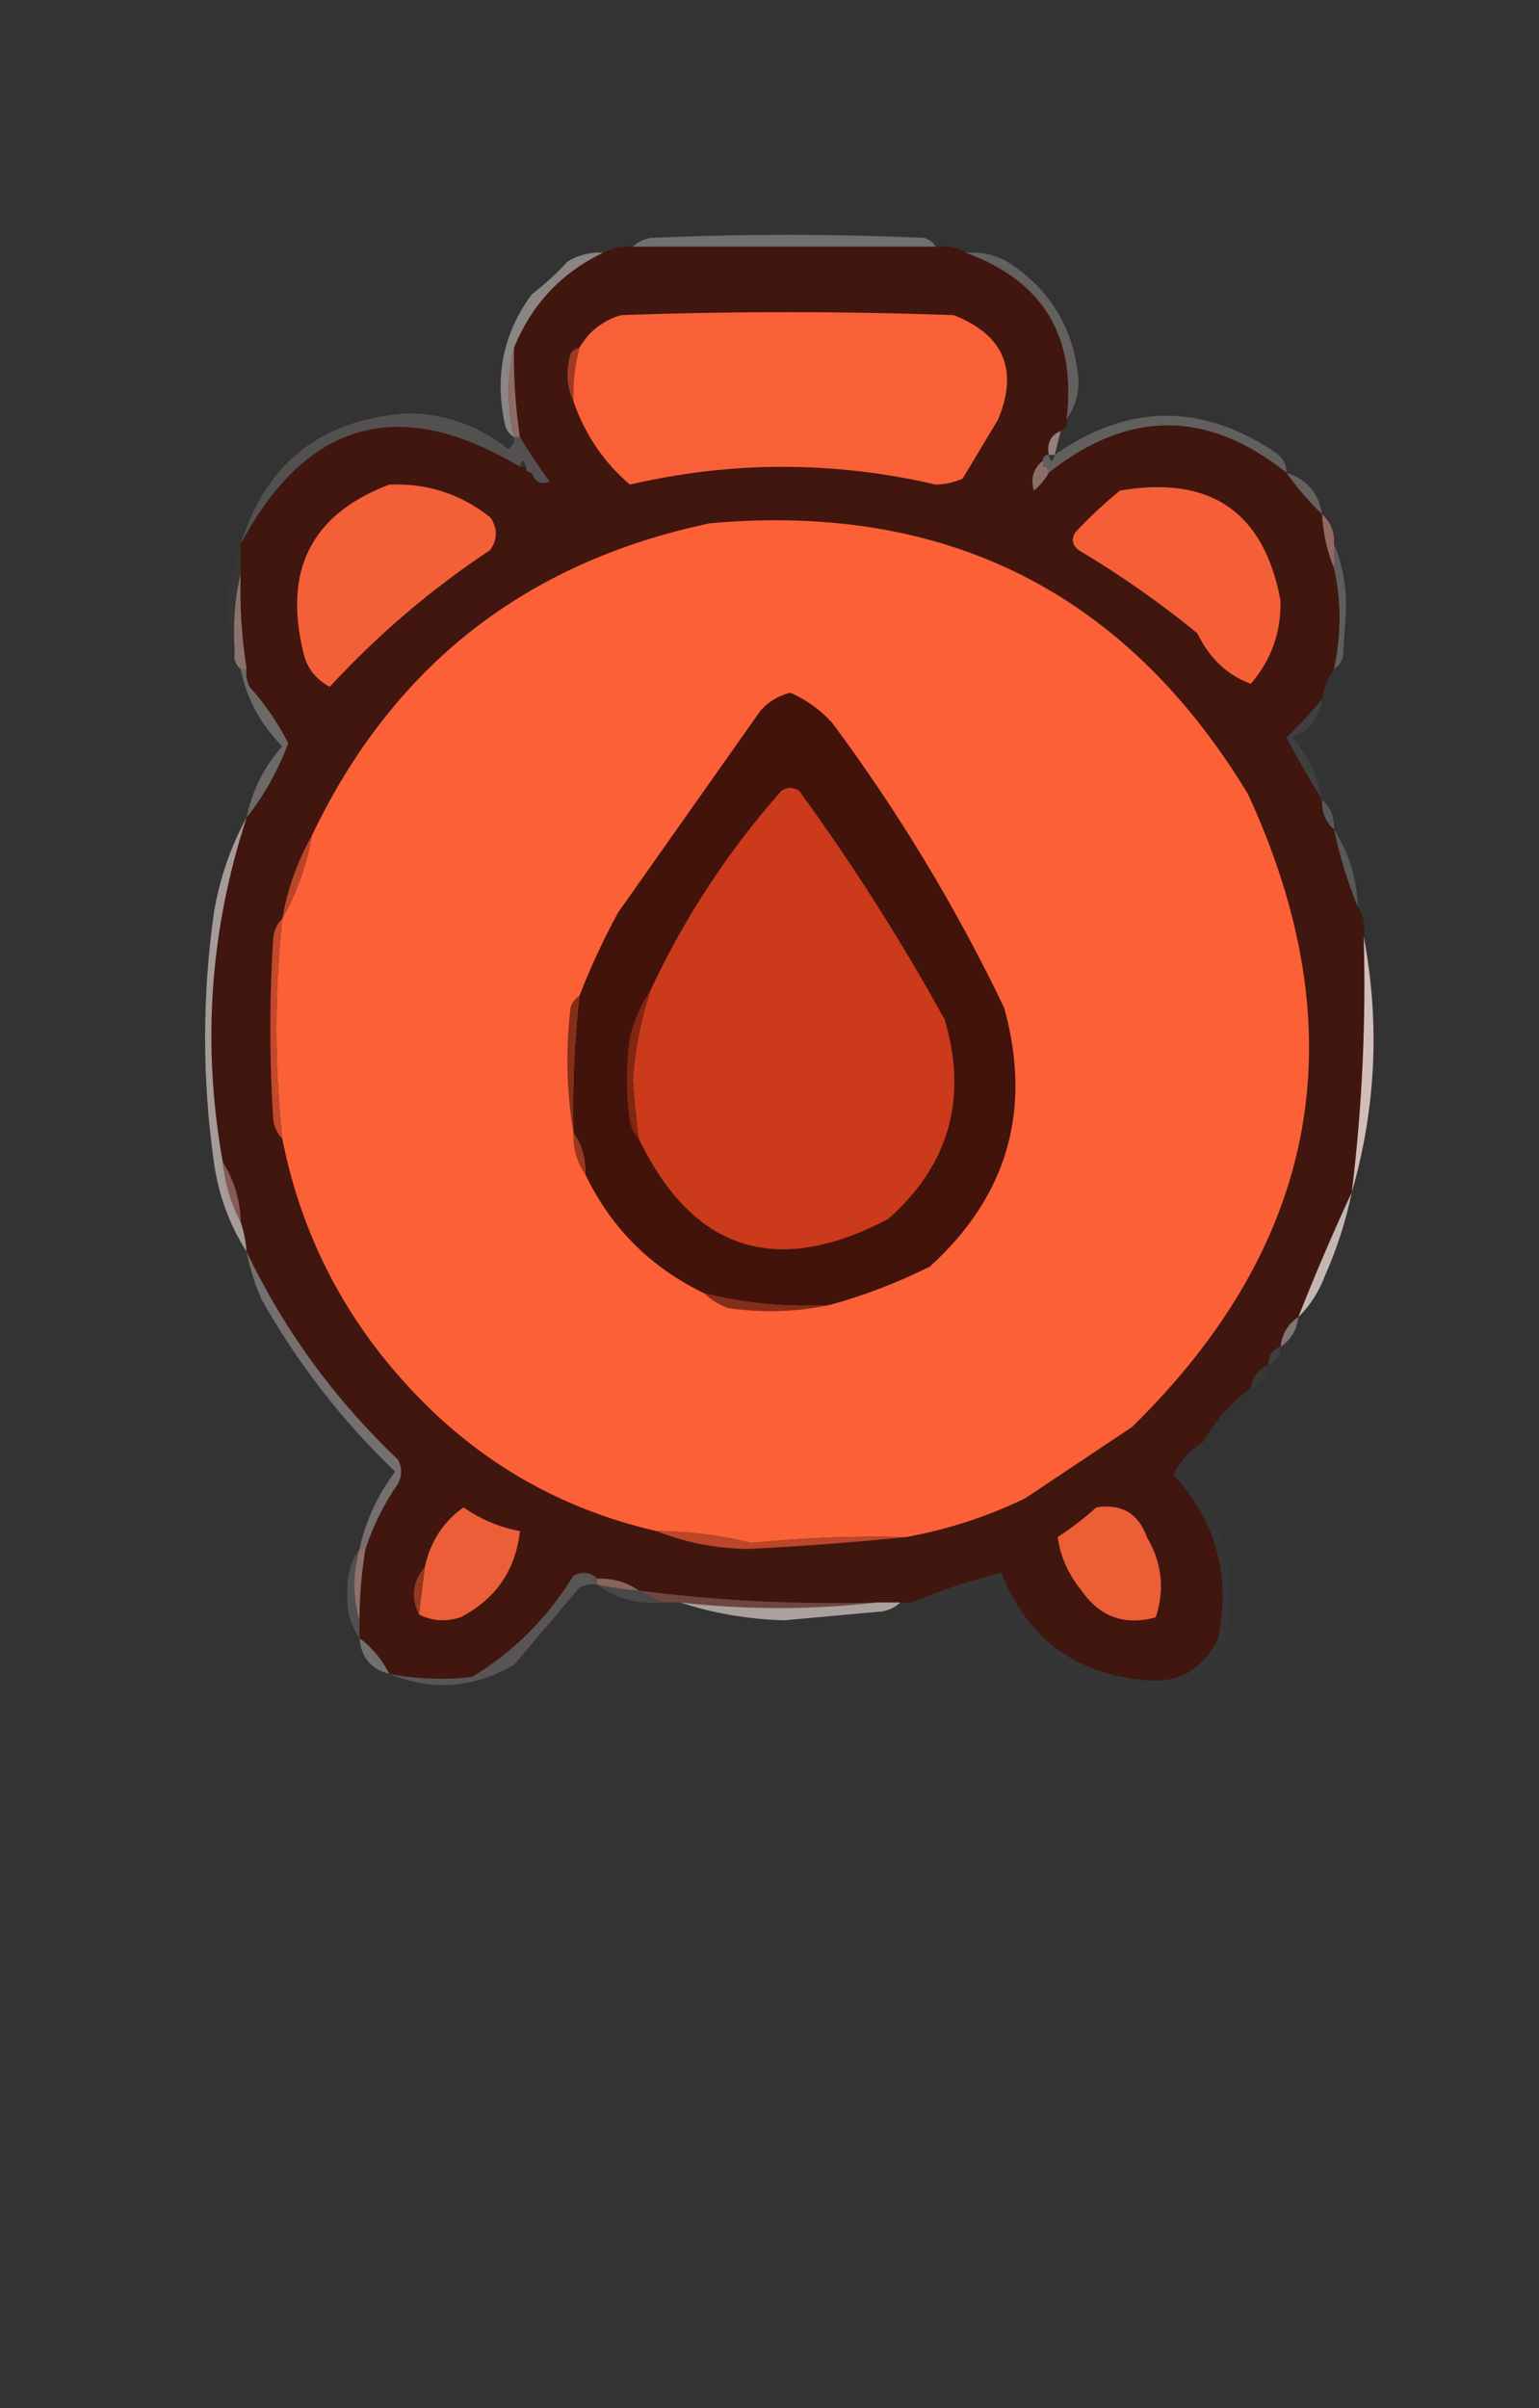<?xml version="1.0" encoding="UTF-8"?>
<!DOCTYPE svg PUBLIC "-//W3C//DTD SVG 1.1//EN" "http://www.w3.org/Graphics/SVG/1.1/DTD/svg11.dtd">
<svg xmlns="http://www.w3.org/2000/svg" version="1.1" width="259px" height="405px" style="shape-rendering:geometricPrecision; text-rendering:geometricPrecision; image-rendering:optimizeQuality; fill-rule:evenodd; clip-rule:evenodd" xmlns:xlink="http://www.w3.org/1999/xlink">
<rect width="100%" height="100%" fill="#333333" stroke="none"/>
<g><path style="opacity:0.296" fill="#fefefe" d="M 157.5,41.5 C 140.5,41.5 123.5,41.5 106.5,41.5C 107.263,40.732 108.263,40.232 109.5,40C 124.833,39.333 140.167,39.333 155.5,40C 156.416,40.278 157.082,40.778 157.5,41.5 Z"/></g>
<g><path style="opacity:0.999" fill="#41160f" d="M 106.5,41.5 C 123.5,41.5 140.5,41.5 157.5,41.5C 159.415,41.215 161.081,41.549 162.5,42.5C 175.52,47.219 181.187,56.552 179.5,70.5C 179.672,71.492 179.338,72.158 178.5,72.5C 176.824,73.183 176.157,74.517 176.5,76.5C 175.833,76.5 175.5,76.833 175.5,77.5C 173.901,78.799 173.401,80.465 174,82.5C 175.045,81.627 175.878,80.627 176.5,79.5C 189.862,68.881 203.196,68.881 216.5,79.5C 218.255,81.988 220.255,84.322 222.5,86.5C 222.676,89.727 223.343,92.727 224.5,95.5C 225.738,101.122 225.738,106.789 224.5,112.5C 223.463,113.93 222.796,115.597 222.5,117.5C 220.711,119.792 218.711,121.958 216.5,124C 218.394,127.628 220.394,131.128 222.5,134.5C 222.402,136.553 223.069,138.22 224.5,139.5C 225.463,144.049 226.796,148.383 228.5,152.5C 229.451,153.919 229.784,155.585 229.5,157.5C 229.907,171.899 229.24,186.232 227.5,200.5C 224.324,207.341 221.324,214.341 218.5,221.5C 216.75,222.659 215.75,224.326 215.5,226.5C 214.094,226.973 213.427,227.973 213.5,229.5C 211.738,230.262 210.738,231.596 210.5,233.5C 207.139,235.895 204.472,238.895 202.5,242.5C 200.317,243.85 198.65,245.684 197.5,248C 204.664,255.834 207.164,265.001 205,275.5C 202.383,280.976 198.049,283.309 192,282.5C 180.624,281.308 172.791,275.308 168.5,264.5C 163.256,265.801 158.256,267.467 153.5,269.5C 152.833,269.5 152.167,269.5 151.5,269.5C 150.167,269.5 148.833,269.5 147.5,269.5C 134.089,269.879 120.755,269.212 107.5,267.5C 105.485,266.076 103.152,265.41 100.5,265.5C 99.399,264.402 98.066,264.235 96.5,265C 92.149,272.086 86.482,277.753 79.5,282C 74.806,282.564 70.14,282.397 65.5,281.5C 64.299,279.091 62.633,277.091 60.5,275.5C 60.5,274.5 60.5,273.5 60.5,272.5C 60.505,268.466 60.838,264.466 61.5,260.5C 62.795,256.577 64.628,252.91 67,249.5C 67.667,248.167 67.667,246.833 67,245.5C 56.248,235.282 47.748,223.615 41.5,210.5C 41.371,208.784 41.038,207.117 40.5,205.5C 40.41,201.786 39.41,198.452 37.5,195.5C 33.959,175.811 35.292,156.478 41.5,137.5C 44.466,133.739 46.799,129.573 48.5,125C 46.781,121.599 44.614,118.432 42,115.5C 41.517,114.552 41.35,113.552 41.5,112.5C 40.658,107.213 40.324,101.88 40.5,96.5C 40.5,94.833 40.5,93.167 40.5,91.5C 51.582,70.696 67.249,66.362 87.5,78.5C 87.833,78.5 88.167,78.5 88.5,78.5C 88.5,79.167 88.833,79.5 89.5,79.5C 90.002,81.085 91.002,81.585 92.5,81C 90.686,78.52 89.019,76.02 87.5,73.5C 86.746,68.537 86.413,63.536 86.5,58.5C 89.47,51.199 94.47,45.865 101.5,42.5C 103.042,41.699 104.708,41.366 106.5,41.5 Z"/></g>
<g><path style="opacity:0.255" fill="#f0e5e2" d="M 162.5,42.5 C 164.989,42.298 167.323,42.798 169.5,44C 176.796,48.642 180.796,55.308 181.5,64C 181.503,66.484 180.837,68.65 179.5,70.5C 181.187,56.552 175.52,47.219 162.5,42.5 Z"/></g>
<g><path style="opacity:1" fill="#f96038" d="M 96.5,67.5 C 96.368,64.43 96.701,61.43 97.5,58.5C 99.071,55.769 101.405,53.935 104.5,53C 123.167,52.333 141.833,52.333 160.5,53C 168.906,56.312 171.406,62.145 168,70.5C 166,73.833 164,77.167 162,80.5C 160.6,81.116 159.1,81.449 157.5,81.5C 140.332,77.513 123.166,77.513 106,81.5C 101.613,77.746 98.447,73.08 96.5,67.5 Z"/></g>
<g><path style="opacity:0.498" fill="#e3d7d4" d="M 101.5,42.5 C 94.47,45.865 89.47,51.199 86.5,58.5C 85.309,63.355 85.309,68.355 86.5,73.5C 85.778,73.082 85.278,72.416 85,71.5C 83.182,63.352 84.682,56.018 89.5,49.5C 91.65,47.851 93.65,46.018 95.5,44C 97.345,42.872 99.345,42.372 101.5,42.5 Z"/></g>
<g><path style="opacity:1" fill="#9e3b22" d="M 97.5,58.5 C 96.701,61.43 96.368,64.43 96.5,67.5C 95.366,65.034 95.199,62.367 96,59.5C 96.383,58.944 96.883,58.611 97.5,58.5 Z"/></g>
<g><path style="opacity:0.969" fill="#916e67" d="M 86.5,58.5 C 86.413,63.536 86.746,68.537 87.5,73.5C 87.167,73.5 86.833,73.5 86.5,73.5C 85.309,68.355 85.309,63.355 86.5,58.5 Z"/></g>
<g><path style="opacity:0.163" fill="#f2eae8" d="M 86.5,73.5 C 86.833,73.5 87.167,73.5 87.5,73.5C 89.019,76.02 90.686,78.52 92.5,81C 91.002,81.585 90.002,81.085 89.5,79.5C 88.833,79.5 88.5,79.167 88.5,78.5C 88.167,77.167 87.833,77.167 87.5,78.5C 67.249,66.362 51.582,70.696 40.5,91.5C 44.86,77.653 54.36,70.32 69,69.5C 75.181,69.676 80.681,71.676 85.5,75.5C 86.297,75.043 86.631,74.376 86.5,73.5 Z"/></g>
<g><path style="opacity:0.234" fill="#f7f3f1" d="M 216.5,79.5 C 203.196,68.881 189.862,68.881 176.5,79.5C 176.5,78.833 176.167,78.5 175.5,78.5C 175.5,78.167 175.5,77.833 175.5,77.5C 175.5,76.833 175.833,76.5 176.5,76.5C 176.833,77.833 177.167,77.833 177.5,76.5C 189.754,67.898 202.088,67.731 214.5,76C 215.823,76.816 216.489,77.983 216.5,79.5 Z"/></g>
<g><path style="opacity:0.729" fill="#ba9b95" d="M 178.5,72.5 C 178.167,73.833 177.833,75.167 177.5,76.5C 177.167,76.5 176.833,76.5 176.5,76.5C 176.157,74.517 176.824,73.183 178.5,72.5 Z"/></g>
<g><path style="opacity:0.757" fill="#ab8177" d="M 175.5,77.5 C 175.5,77.833 175.5,78.167 175.5,78.5C 176.167,78.5 176.5,78.833 176.5,79.5C 175.878,80.627 175.045,81.627 174,82.5C 173.401,80.465 173.901,78.799 175.5,77.5 Z"/></g>
<g><path style="opacity:0.261" fill="#efe4e1" d="M 216.5,79.5 C 219.932,80.599 221.932,82.933 222.5,86.5C 220.255,84.322 218.255,81.988 216.5,79.5 Z"/></g>
<g><path style="opacity:1" fill="#f36038" d="M 65.5,81.5 C 71.851,81.228 77.518,83.061 82.5,87C 83.76,88.814 83.76,90.647 82.5,92.5C 72.618,99.042 63.618,106.709 55.5,115.5C 53.041,114.209 51.541,112.209 51,109.5C 47.703,95.756 52.536,86.423 65.5,81.5 Z"/></g>
<g><path style="opacity:1" fill="#f55f37" d="M 188.5,82.5 C 203.723,79.922 212.723,86.089 215.5,101C 215.614,106.325 213.948,110.992 210.5,115C 206.531,113.542 203.531,110.709 201.5,106.5C 195.183,101.341 188.516,96.674 181.5,92.5C 180.417,91.635 180.251,90.635 181,89.5C 183.396,86.933 185.896,84.6 188.5,82.5 Z"/></g>
<g><path style="opacity:1" fill="#fb6037" d="M 152.5,258.5 C 143.81,258.289 135.143,258.622 126.5,259.5C 121.247,258.187 115.914,257.52 110.5,257.5C 94.213,253.772 80.379,245.772 69,233.5C 57.852,221.536 50.685,207.536 47.5,191.5C 46.19,179.162 46.19,166.829 47.5,154.5C 49.941,150.183 51.607,145.517 52.5,140.5C 66.087,112.018 88.42,94.518 119.5,88C 159.26,84.463 189.426,99.629 210,133.5C 228.549,173.624 222.049,209.124 190.5,240C 184.5,244 178.5,248 172.5,252C 166.154,255.06 159.487,257.226 152.5,258.5 Z"/></g>
<g><path style="opacity:0.992" fill="#946b62" d="M 222.5,86.5 C 223.931,87.78 224.598,89.447 224.5,91.5C 224.5,92.833 224.5,94.167 224.5,95.5C 223.343,92.727 222.676,89.727 222.5,86.5 Z"/></g>
<g><path style="opacity:0.02" fill="#fbf8f7" d="M 40.5,91.5 C 40.5,93.167 40.5,94.833 40.5,96.5C 39.515,100.634 39.182,104.968 39.5,109.5C 38.837,107.359 38.503,105.025 38.5,102.5C 38.363,98.553 39.03,94.886 40.5,91.5 Z"/></g>
<g><path style="opacity:0.214" fill="#fdfcfb" d="M 224.5,91.5 C 225.984,95.054 226.651,98.888 226.5,103C 226.333,105.5 226.167,108 226,110.5C 225.722,111.416 225.222,112.082 224.5,112.5C 225.738,106.789 225.738,101.122 224.5,95.5C 224.5,94.167 224.5,92.833 224.5,91.5 Z"/></g>
<g><path style="opacity:0.682" fill="#b59189" d="M 40.5,96.5 C 40.324,101.88 40.658,107.213 41.5,112.5C 41.167,112.5 40.833,112.5 40.5,112.5C 39.596,111.791 39.263,110.791 39.5,109.5C 39.182,104.968 39.515,100.634 40.5,96.5 Z"/></g>
<g><path style="opacity:0.004" fill="#f3ebe7" d="M 224.5,112.5 C 224.88,114.698 224.213,116.365 222.5,117.5C 222.796,115.597 223.463,113.93 224.5,112.5 Z"/></g>
<g><path style="opacity:0.31" fill="#ede1df" d="M 40.5,112.5 C 40.833,112.5 41.167,112.5 41.5,112.5C 41.35,113.552 41.517,114.552 42,115.5C 44.614,118.432 46.781,121.599 48.5,125C 46.799,129.573 44.466,133.739 41.5,137.5C 42.429,132.975 44.429,128.975 47.5,125.5C 43.827,121.817 41.494,117.484 40.5,112.5 Z"/></g>
<g><path style="opacity:1" fill="#41130b" d="M 139.5,219.5 C 132.349,219.891 125.349,219.225 118.5,217.5C 109.494,213.16 102.827,206.494 98.5,197.5C 98.591,194.848 97.924,192.515 96.5,190.5C 96.309,182.799 96.642,175.132 97.5,167.5C 99.368,162.697 101.534,158.031 104,153.5C 112,142.167 120,130.833 128,119.5C 129.351,117.99 131.018,116.99 133,116.5C 135.668,117.67 138.002,119.337 140,121.5C 151.188,136.536 160.855,152.536 169,169.5C 173.731,186.631 169.565,201.131 156.5,213C 151.019,215.744 145.352,217.911 139.5,219.5 Z"/></g>
<g><path style="opacity:0.063" fill="#f7f3f1" d="M 222.5,117.5 C 222.16,120.675 220.493,122.841 217.5,124C 220.115,127.062 221.781,130.562 222.5,134.5C 220.394,131.128 218.394,127.628 216.5,124C 218.711,121.958 220.711,119.792 222.5,117.5 Z"/></g>
<g><path style="opacity:1" fill="#ca3a1b" d="M 107.5,191.5 C 107.057,188.188 106.724,184.855 106.5,181.5C 106.887,176.351 107.887,171.351 109.5,166.5C 115.178,154.328 122.512,143.161 131.5,133C 132.5,132.333 133.5,132.333 134.5,133C 143.456,145.298 151.623,158.131 159,171.5C 162.888,184.755 159.721,195.922 149.5,205C 130.617,214.901 116.617,210.401 107.5,191.5 Z"/></g>
<g><path style="opacity:0.186" fill="#f8f3f2" d="M 222.5,134.5 C 223.931,135.78 224.598,137.447 224.5,139.5C 223.069,138.22 222.402,136.553 222.5,134.5 Z"/></g>
<g><path style="opacity:1" fill="#ba4628" d="M 52.5,140.5 C 51.607,145.517 49.941,150.183 47.5,154.5C 48.393,149.483 50.059,144.817 52.5,140.5 Z"/></g>
<g><path style="opacity:0.187" fill="#faf6f5" d="M 224.5,139.5 C 227.013,143.378 228.346,147.711 228.5,152.5C 226.796,148.383 225.463,144.049 224.5,139.5 Z"/></g>
<g><path style="opacity:1" fill="#c3492a" d="M 47.5,154.5 C 46.19,166.829 46.19,179.162 47.5,191.5C 46.732,190.737 46.232,189.737 46,188.5C 45.333,178.167 45.333,167.833 46,157.5C 46.232,156.263 46.732,155.263 47.5,154.5 Z"/></g>
<g><path style="opacity:0.91" fill="#e2cac5" d="M 229.5,157.5 C 232.245,171.968 231.578,186.302 227.5,200.5C 229.24,186.232 229.907,171.899 229.5,157.5 Z"/></g>
<g><path style="opacity:0.627" fill="#e8d9d5" d="M 41.5,137.5 C 35.292,156.478 33.959,175.811 37.5,195.5C 37.899,199.116 38.899,202.45 40.5,205.5C 41.038,207.117 41.371,208.784 41.5,210.5C 38.613,205.998 36.78,200.998 36,195.5C 34.023,181.496 34.023,167.496 36,153.5C 36.968,147.759 38.802,142.425 41.5,137.5 Z"/></g>
<g><path style="opacity:1" fill="#872e1a" d="M 97.5,167.5 C 96.642,175.132 96.309,182.799 96.5,190.5C 95.345,183.679 95.179,176.679 96,169.5C 96.278,168.584 96.778,167.918 97.5,167.5 Z"/></g>
<g><path style="opacity:1" fill="#832513" d="M 109.5,166.5 C 107.887,171.351 106.887,176.351 106.5,181.5C 106.724,184.855 107.057,188.188 107.5,191.5C 106.732,190.737 106.232,189.737 106,188.5C 105.333,183.833 105.333,179.167 106,174.5C 106.705,171.524 107.871,168.858 109.5,166.5 Z"/></g>
<g><path style="opacity:1" fill="#9d371f" d="M 96.5,190.5 C 97.924,192.515 98.591,194.848 98.5,197.5C 97.076,195.485 96.409,193.152 96.5,190.5 Z"/></g>
<g><path style="opacity:0.996" fill="#855d54" d="M 37.5,195.5 C 39.41,198.452 40.41,201.786 40.5,205.5C 38.899,202.45 37.899,199.116 37.5,195.5 Z"/></g>
<g><path style="opacity:0.812" fill="#e6d3cf" d="M 227.5,200.5 C 226.507,205.313 225.007,209.98 223,214.5C 221.974,217.239 220.474,219.572 218.5,221.5C 221.324,214.341 224.324,207.341 227.5,200.5 Z"/></g>
<g><path style="opacity:1" fill="#842d1a" d="M 118.5,217.5 C 125.349,219.225 132.349,219.891 139.5,219.5C 134.015,220.652 128.349,220.818 122.5,220C 120.934,219.392 119.6,218.558 118.5,217.5 Z"/></g>
<g><path style="opacity:0.443" fill="#e0ccc8" d="M 218.5,221.5 C 218.25,223.674 217.25,225.341 215.5,226.5C 215.75,224.326 216.75,222.659 218.5,221.5 Z"/></g>
<g><path style="opacity:0.067" fill="#e9dad7" d="M 215.5,226.5 C 215.573,228.027 214.906,229.027 213.5,229.5C 213.427,227.973 214.094,226.973 215.5,226.5 Z"/></g>
<g><path style="opacity:0.027" fill="#e8d8d5" d="M 213.5,229.5 C 213.262,231.404 212.262,232.738 210.5,233.5C 210.738,231.596 211.738,230.262 213.5,229.5 Z"/></g>
<g><path style="opacity:0.361" fill="#e9dcd9" d="M 41.5,210.5 C 47.748,223.615 56.248,235.282 67,245.5C 67.667,246.833 67.667,248.167 67,249.5C 64.628,252.91 62.795,256.577 61.5,260.5C 61.167,260.5 60.833,260.5 60.5,260.5C 61.542,255.771 63.542,251.437 66.5,247.5C 57.549,238.918 50.049,229.251 44,218.5C 42.864,215.904 42.031,213.237 41.5,210.5 Z"/></g>
<g><path style="opacity:0.004" fill="#eee3e1" d="M 210.5,233.5 C 208.978,237.564 206.311,240.564 202.5,242.5C 204.472,238.895 207.139,235.895 210.5,233.5 Z"/></g>
<g><path style="opacity:1" fill="#ec5e37" d="M 70.5,271.5 C 70.833,268.833 71.167,266.167 71.5,263.5C 72.448,259.243 74.615,255.91 78,253.5C 80.882,255.525 84.049,256.858 87.5,257.5C 86.776,264.069 83.443,268.902 77.5,272C 74.962,272.796 72.628,272.629 70.5,271.5 Z"/></g>
<g><path style="opacity:1" fill="#eb5e36" d="M 184.5,253.5 C 188.753,252.854 191.586,254.52 193,258.5C 195.553,262.807 196.053,267.307 194.5,272C 189.277,273.445 185.11,271.945 182,267.5C 179.779,264.739 178.446,261.739 178,258.5C 180.352,256.97 182.519,255.303 184.5,253.5 Z"/></g>
<g><path style="opacity:1" fill="#bc4628" d="M 110.5,257.5 C 115.914,257.52 121.247,258.187 126.5,259.5C 135.143,258.622 143.81,258.289 152.5,258.5C 143.838,259.379 135.005,260.045 126,260.5C 120.526,260.438 115.359,259.438 110.5,257.5 Z"/></g>
<g><path style="opacity:0.152" fill="#faf7f6" d="M 60.5,260.5 C 59.356,264.648 59.356,268.648 60.5,272.5C 60.5,273.5 60.5,274.5 60.5,275.5C 58.967,273.366 58.3,270.866 58.5,268C 58.3,265.134 58.967,262.634 60.5,260.5 Z"/></g>
<g><path style="opacity:0.918" fill="#906960" d="M 100.5,266.5 C 100.5,266.167 100.5,265.833 100.5,265.5C 103.152,265.41 105.485,266.076 107.5,267.5C 105.139,267.326 102.806,266.993 100.5,266.5 Z"/></g>
<g><path style="opacity:0.831" fill="#a07d75" d="M 60.5,260.5 C 60.833,260.5 61.167,260.5 61.5,260.5C 60.838,264.466 60.505,268.466 60.5,272.5C 59.356,268.648 59.356,264.648 60.5,260.5 Z"/></g>
<g><path style="opacity:1" fill="#933820" d="M 71.5,263.5 C 71.167,266.167 70.833,268.833 70.5,271.5C 69.083,268.66 69.416,265.993 71.5,263.5 Z"/></g>
<g><path style="opacity:0.11" fill="#fbf8f7" d="M 100.5,266.5 C 102.806,266.993 105.139,267.326 107.5,267.5C 108.833,268.167 110.167,268.833 111.5,269.5C 107.353,269.874 103.686,268.874 100.5,266.5 Z"/></g>
<g><path style="opacity:0.949" fill="#70483f" d="M 107.5,267.5 C 120.755,269.212 134.089,269.879 147.5,269.5C 136.647,270.752 125.647,270.752 114.5,269.5C 113.5,269.5 112.5,269.5 111.5,269.5C 110.167,268.833 108.833,268.167 107.5,267.5 Z"/></g>
<g><path style="opacity:0.647" fill="#ebdbd7" d="M 114.5,269.5 C 125.647,270.752 136.647,270.752 147.5,269.5C 148.833,269.5 150.167,269.5 151.5,269.5C 150.737,270.268 149.737,270.768 148.5,271C 143,271.5 137.5,272 132,272.5C 125.876,272.328 120.042,271.328 114.5,269.5 Z"/></g>
<g><path style="opacity:0.365" fill="#e7d8d5" d="M 60.5,275.5 C 62.633,277.091 64.299,279.091 65.5,281.5C 62.438,280.732 60.772,278.732 60.5,275.5 Z"/></g>
<g><path style="opacity:0.016" fill="#ede1de" d="M 202.5,242.5 C 201.952,244.394 200.952,246.06 199.5,247.5C 206.329,256.156 208.496,265.823 206,276.5C 202.883,282.144 198.05,284.811 191.5,284.5C 186.795,284.074 182.462,282.574 178.5,280C 173.914,275.92 169.914,271.42 166.5,266.5C 162.488,268.883 158.155,269.883 153.5,269.5C 158.256,267.467 163.256,265.801 168.5,264.5C 172.791,275.308 180.624,281.308 192,282.5C 198.049,283.309 202.383,280.976 205,275.5C 207.164,265.001 204.664,255.834 197.5,248C 198.65,245.684 200.317,243.85 202.5,242.5 Z"/></g>
<g><path style="opacity:0.213" fill="#e4d4d0" d="M 100.5,265.5 C 100.5,265.833 100.5,266.167 100.5,266.5C 99.448,266.351 98.448,266.517 97.5,267C 93.833,271.333 90.167,275.667 86.5,280C 79.602,283.955 72.602,284.455 65.5,281.5C 70.14,282.397 74.806,282.564 79.5,282C 86.482,277.753 92.149,272.086 96.5,265C 98.066,264.235 99.399,264.402 100.5,265.5 Z"/></g>
</svg>
